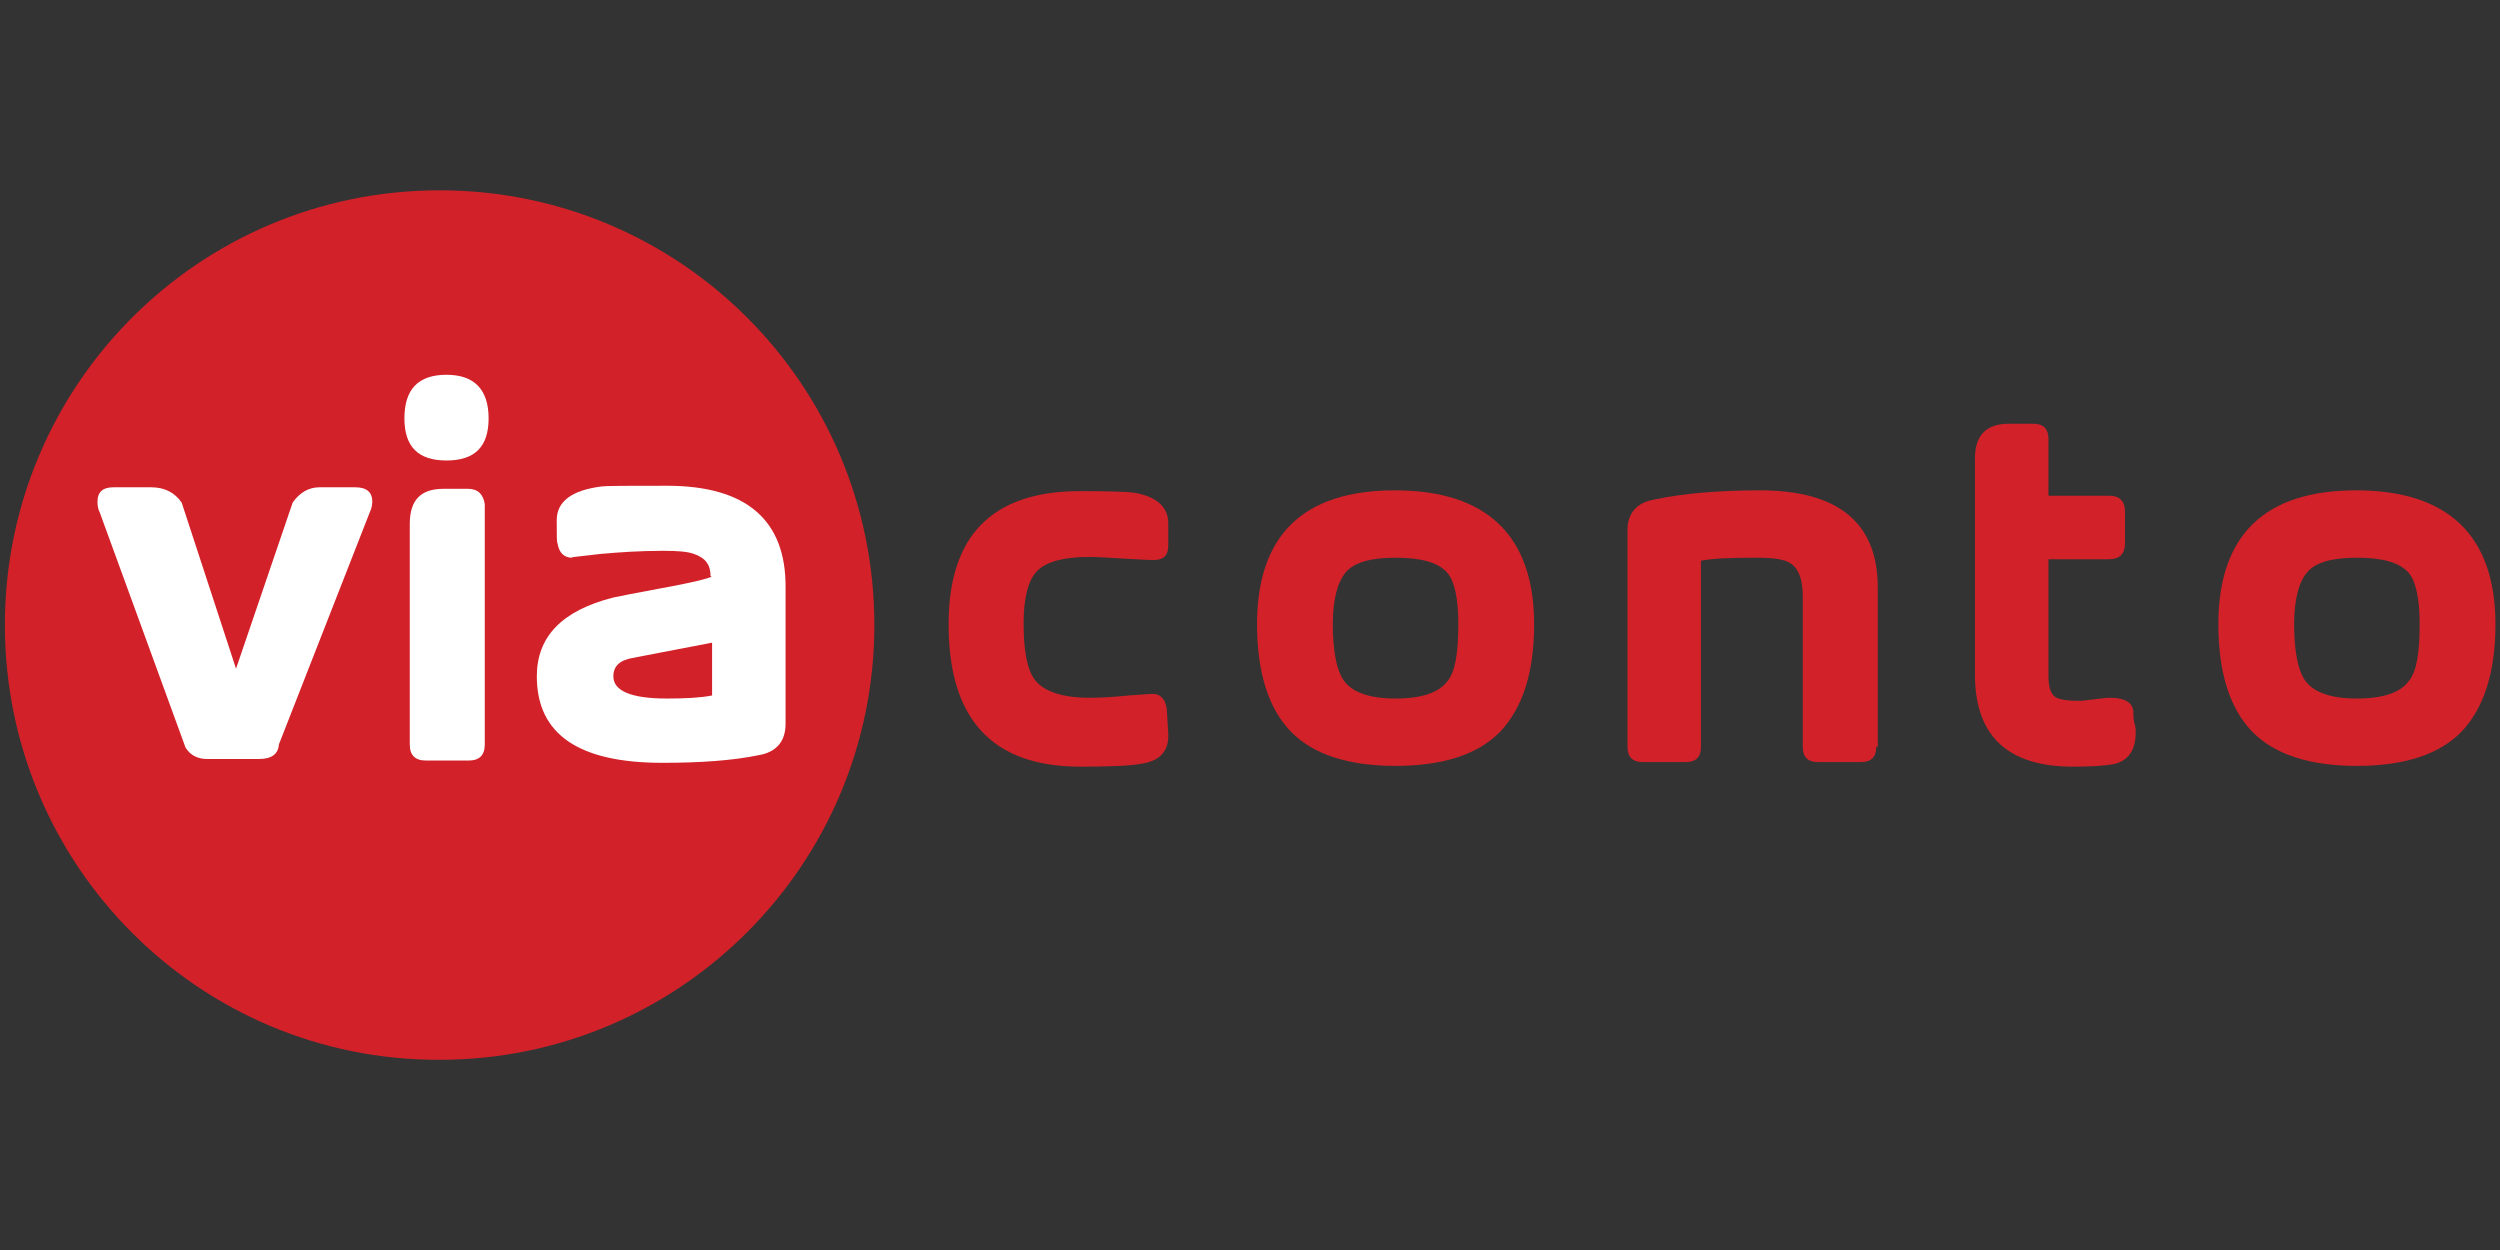 <?xml version="1.0" encoding="UTF-8" standalone="no"?><!DOCTYPE svg PUBLIC "-//W3C//DTD SVG 1.1//EN" "http://www.w3.org/Graphics/SVG/1.1/DTD/svg11.dtd"><svg width="100%" height="100%" viewBox="0 0 1024 512" version="1.1" xmlns="http://www.w3.org/2000/svg" xmlns:xlink="http://www.w3.org/1999/xlink" xml:space="preserve" style="fill-rule:evenodd;clip-rule:evenodd;stroke-linejoin:round;stroke-miterlimit:2;"><rect x="0" y="0" width="1024" height="512" fill="#333333" stroke="none"/><title>ViaConto ES</title><desc>VIACONTO  is consumer lending company founded in 2014 that is registered and operating in Spain. Offers short-term consumer lending services:Payday loans - short-term consumer loan up to EUR 600 with a loan term up to 30 days. VIACONTO.es offers fast and convenient lending by ensuring online application process 0% fee for the first loan.</desc>    <g transform="matrix(3.135,0,0,3.135,2,77.954)">        <g>            <path d="M152,71c0.1,2.2 -1,3.5 -3.4,3.9c-1.6,0.3 -4.3,0.4 -8.1,0.4c-11.5,0 -17.2,-6.2 -17.2,-18.6c0,-11.6 5.7,-17.4 17.2,-17.4c3.9,0 6.3,0.1 7,0.2c3,0.5 4.5,1.9 4.5,4l0,2.9c0,1.3 -0.6,1.9 -1.9,1.9c-0.9,0 -2.3,-0.1 -4.2,-0.2c-1.8,-0.1 -3.2,-0.2 -4.2,-0.2c-3.3,0 -5.6,0.6 -6.8,1.8c-1.2,1.2 -1.8,3.5 -1.8,6.9c0,3.7 0.5,6.1 1.5,7.4c1.2,1.5 3.6,2.3 7.1,2.3c1.5,0 3.2,-0.1 5.1,-0.3l2.9,-0.2c1.2,-0.1 1.9,0.6 2.1,1.9l0.2,3.3Z" style="fill:rgb(211,33,41);fill-rule:nonzero;"/>            <path d="M199.8,56.7c0,6.3 -1.5,10.9 -4.4,14c-2.9,3 -7.5,4.5 -13.7,4.5c-6.2,0 -10.8,-1.5 -13.7,-4.5c-2.9,-3 -4.4,-7.7 -4.4,-14c0,-11.6 6,-17.5 18,-17.5c12,0 18.2,5.9 18.2,17.5Zm-9.9,0c0,-3.4 -0.5,-5.7 -1.5,-6.8c-1.2,-1.3 -3.4,-1.9 -6.7,-1.9c-3.2,0 -5.4,0.6 -6.5,1.9c-1.1,1.3 -1.7,3.6 -1.7,6.8c0,3.5 0.5,6 1.4,7.3c1.1,1.6 3.4,2.4 6.8,2.4c3.5,0 5.7,-0.8 6.8,-2.3c1,-1.2 1.4,-3.7 1.4,-7.4Z" style="fill:rgb(211,33,41);fill-rule:nonzero;"/>            <path d="M244.5,72.7c0,1.4 -0.7,2 -2,2l-5.6,0c-1.4,0 -2,-0.7 -2,-2l0,-19.6c0,-2.2 -0.5,-3.6 -1.5,-4.3c-0.8,-0.6 -2.3,-0.8 -4.6,-0.8c-3.4,0 -5.8,0.1 -7.2,0.4l0,24.3c0,1.4 -0.7,2 -2,2l-5.6,0c-1.4,0 -2,-0.7 -2,-2l0,-28.3c0,-2.2 1.2,-3.6 3.5,-4c3.8,-0.8 8.4,-1.2 13.8,-1.2c10.2,0 15.4,4.2 15.4,12.7l0,20.8l-0.2,0Z" style="fill:rgb(211,33,41);fill-rule:nonzero;"/>            <path d="M278.4,70.8c0,2.4 -1,3.8 -3,4.2c-1.3,0.2 -3,0.3 -5.2,0.3c-8.5,0 -12.8,-4 -12.8,-12l0,-28.3c0,-3 1.5,-4.5 4.4,-4.5l3.2,0c1.4,0 2,0.7 2,2l0,7.4l7.9,0c1.4,0 2.1,0.7 2.1,2.1l0,4.1c0,1.4 -0.7,2.1 -2.1,2.1l-7.9,0l0,15.2c0,1.5 0.3,2.4 0.9,2.8c0.4,0.3 1.5,0.5 3.1,0.5c0.5,0 1.1,-0.1 2,-0.2c0.9,-0.1 1.5,-0.2 2,-0.2c2.1,0 3.1,0.7 3.1,2c0,0.3 0,0.7 0.1,1.2c0.2,0.6 0.2,1 0.2,1.3Z" style="fill:rgb(211,33,41);fill-rule:nonzero;"/>            <path d="M325.4,56.7c0,6.3 -1.5,10.9 -4.4,14c-2.9,3 -7.5,4.5 -13.7,4.5c-6.2,0 -10.8,-1.5 -13.7,-4.5c-2.9,-3 -4.4,-7.7 -4.4,-14c0,-11.6 6,-17.5 18,-17.5c12,0 18.2,5.9 18.2,17.5Zm-9.9,0c0,-3.4 -0.5,-5.7 -1.5,-6.8c-1.2,-1.3 -3.4,-1.9 -6.7,-1.9c-3.2,0 -5.4,0.6 -6.5,1.9c-1.1,1.3 -1.7,3.6 -1.7,6.8c0,3.5 0.5,6 1.4,7.3c1.1,1.6 3.4,2.4 6.8,2.4c3.5,0 5.7,-0.8 6.8,-2.3c1,-1.2 1.4,-3.7 1.4,-7.4Z" style="fill:rgb(211,33,41);fill-rule:nonzero;"/>        </g>        <g>            <path d="M0,56.8c0,-31.4 25.4,-56.8 56.8,-56.8c31.4,0 56.8,25.4 56.8,56.8c0,31.4 -25.5,56.8 -56.8,56.8c-31.4,0.1 -56.8,-25.4 -56.8,-56.8Z" style="fill:rgb(211,33,41);fill-rule:nonzero;"/>            <path d="M45.8,38.8l-4.7,0c-1.4,0 -2.6,0.7 -3.5,2l-7.4,21.7l-7.1,-21.7c-0.9,-1.3 -2.2,-2 -4,-2l-4.9,0c-1.4,0 -2.1,0.6 -2.1,1.9c0,0.6 0.1,1 0.3,1.4l11.2,30.7c0.6,1 1.6,1.5 2.8,1.5l6.8,0c1.6,0 2.5,-0.6 2.6,-1.9l11.9,-30.4c0.2,-0.4 0.3,-0.9 0.3,-1.4c0,-1.1 -0.7,-1.8 -2.2,-1.8" style="fill:white;fill-rule:nonzero;"/>            <path d="M60.5,39l-3.2,0c-3,0 -4.4,1.5 -4.4,4.6l0,28.8c0,1.4 0.7,2.1 2.1,2.1l5.6,0c1.4,0 2.1,-0.7 2.1,-2.1l0,-31.4c-0.2,-1.3 -0.9,-2 -2.2,-2" style="fill:white;fill-rule:nonzero;"/>            <path d="M57.7,24.1c-3.7,0 -5.5,1.9 -5.5,5.7c0,3.7 1.8,5.5 5.5,5.5c3.7,0 5.5,-1.8 5.5,-5.5c0,-3.8 -1.9,-5.7 -5.5,-5.7" style="fill:white;fill-rule:nonzero;"/>            <path d="M92.4,66c-1.5,0.3 -3.5,0.4 -5.9,0.4c-4.7,0 -7,-1 -7,-2.9c0,-1.3 0.8,-2.1 2.5,-2.4l10.4,-2l0,6.9Zm-5.9,-27.4c-5.1,0 -7.9,0 -8.6,0.1c-3.9,0.5 -5.8,2 -5.8,4.4c0,1.9 0,2.9 0.1,3c0.2,1.3 0.9,1.9 1.9,1.9c0.1,-0.1 0.2,-0.1 0.3,-0.1l3.5,-0.4c2.3,-0.2 5,-0.4 8.1,-0.4c1.9,0 3.2,0.1 4,0.4c1.5,0.5 2.2,1.4 2.2,2.9c0,0 0.1,0 0.1,0.1c-0.7,0.3 -2.4,0.7 -5,1.2c-4.8,0.9 -7.4,1.4 -7.8,1.5c-6.7,1.7 -10,5.1 -10,10.3c0,7.6 5.5,11.3 16.4,11.3c5,0 9.2,-0.3 12.6,-1c2.3,-0.4 3.5,-1.8 3.5,-4.1l0,-17.7c0.1,-8.9 -5.1,-13.4 -15.5,-13.4" style="fill:white;fill-rule:nonzero;"/>        </g>    </g></svg>
